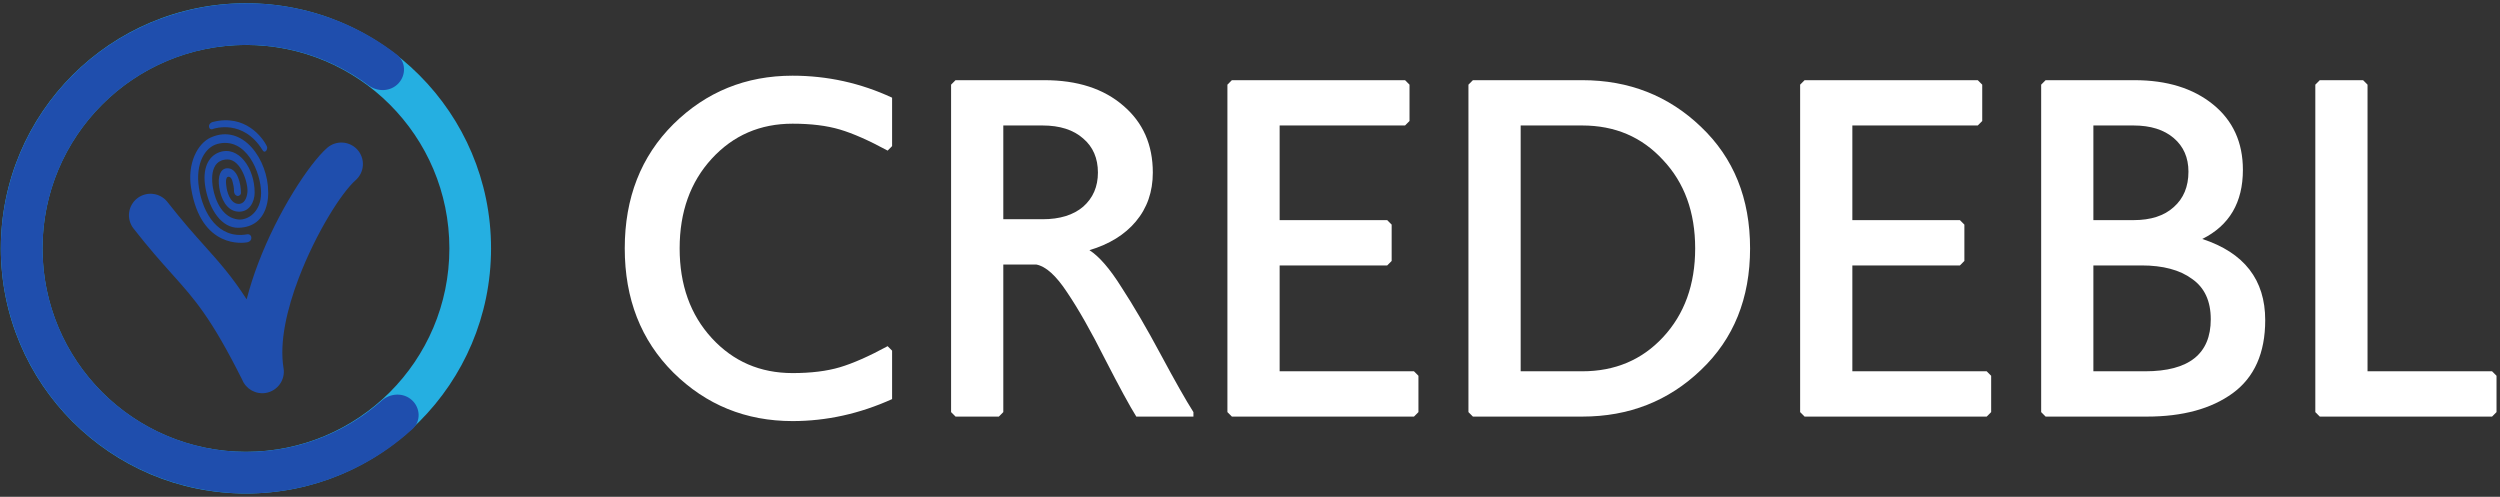 <svg width="619" height="123" viewBox="0 0 619 123" fill="none" xmlns="http://www.w3.org/2000/svg">
<rect x="0" y="0" width="619" height="123" fill="#333333" stroke="none"/>
<path d="M121.583 61.5C121.583 95.018 94.412 122.19 60.893 122.19C27.375 122.19 0.203 95.018 0.203 61.5C0.203 27.982 27.375 0.81 60.893 0.81C94.412 0.81 121.583 27.982 121.583 61.5ZM10.521 61.5C10.521 89.32 33.073 111.873 60.893 111.873C88.713 111.873 111.266 89.32 111.266 61.5C111.266 33.68 88.713 11.127 60.893 11.127C33.073 11.127 10.521 33.68 10.521 61.5Z" fill="#25AFE1"/>
<path d="M98.681 20.614C100.614 18.516 100.488 15.233 98.229 13.49C90.125 7.237 80.544 3.109 70.365 1.53C58.479 -0.313 46.311 1.402 35.402 6.458C24.492 11.515 15.33 19.686 9.074 29.939C2.819 40.191 -0.25 52.065 0.257 64.058C0.764 76.05 4.823 87.623 11.922 97.314C19.02 107.005 28.839 114.377 40.137 118.499C51.434 122.621 63.703 123.308 75.392 120.472C85.401 118.044 94.6 113.126 102.148 106.214C104.252 104.287 104.1 101.005 101.997 99.078C99.895 97.149 96.641 97.31 94.504 99.2C88.365 104.629 80.971 108.501 72.949 110.447C63.247 112.801 53.065 112.231 43.688 108.809C34.31 105.388 26.161 99.269 20.269 91.226C14.377 83.182 11.008 73.576 10.587 63.623C10.167 53.668 12.714 43.814 17.906 35.304C23.098 26.794 30.703 20.012 39.757 15.815C48.812 11.618 58.912 10.195 68.777 11.725C76.934 12.99 84.629 16.228 91.205 21.122C93.493 22.825 96.749 22.712 98.681 20.614Z" fill="#1F4EAD"/>
<path d="M88.531 37.102C87.595 36.041 86.276 35.395 84.863 35.304C83.45 35.214 82.058 35.686 80.994 36.619C76.567 40.52 68.826 52.332 63.96 65.106C62.836 68.057 61.85 71.085 61.07 74.116C57.391 68.404 54.315 64.974 50.61 60.835C48.06 57.99 45.187 54.782 41.486 50.042C41.057 49.488 40.524 49.024 39.916 48.676C39.307 48.328 38.637 48.104 37.941 48.015C37.246 47.926 36.54 47.975 35.864 48.159C35.187 48.343 34.554 48.657 34 49.085C32.88 49.95 32.15 51.223 31.971 52.624C31.792 54.026 32.177 55.441 33.043 56.559C36.899 61.499 39.941 64.895 42.64 67.909C48.249 74.166 52.263 78.65 59.971 94.025C60.889 96.294 63.291 97.709 65.81 97.29C67.209 97.057 68.457 96.279 69.282 95.127C70.106 93.976 70.439 92.545 70.207 91.148C69.147 84.795 70.996 76.655 73.953 68.894C78.236 57.657 84.577 47.678 88.046 44.62C89.109 43.688 89.757 42.372 89.848 40.962C89.939 39.552 89.466 38.164 88.531 37.102Z" fill="#1F4EAD"/>
<path d="M52.73 30.19C51.191 30.579 51.609 32.531 52.875 31.884C52.897 31.884 60.221 29.346 65.022 37.208C65.611 38.174 66.4 36.924 66.079 36.238C65.069 34.07 60.71 28.172 52.73 30.19ZM49.249 46.451C48.341 40.438 50.786 36.452 53.826 35.645C61.065 33.721 64.646 42.919 64.646 47.758C64.646 52.479 61.378 54.558 59.048 54.347C55.133 53.993 53.29 49.773 52.721 46.486C52.582 45.685 51.504 39.521 56.338 39.483C59.629 39.458 61.48 45.331 61.264 47.594C61.123 49.073 60.45 50.617 58.926 50.479C56.895 50.295 56.15 47.286 56.047 46.097C56.025 45.908 55.609 43.577 56.715 43.774C57.478 43.91 57.665 45.374 57.691 45.47C57.797 45.821 57.87 46.262 57.913 46.67C57.96 47.015 57.884 47.412 58.018 47.797C58.151 48.243 58.53 48.495 58.859 48.525C59.128 48.549 59.641 48.266 59.658 47.832C59.693 45.528 58.757 41.428 56.12 41.669C54.637 41.805 53.854 43.555 54.277 46.377C54.688 49.124 56.077 52.146 58.82 52.394C61.837 52.667 63.052 49.832 63.052 47.695C63.052 41.603 59.055 36.012 54.331 37.686C51.619 38.647 49.973 41.691 50.899 46.656C51.859 51.802 54.813 56.525 59.1 56.396C66.947 56.162 66.401 47.547 66.401 47.547C66.401 39.63 60.179 30.471 52.199 34.038C48.909 35.508 46.336 40.467 47.307 46.516C49.771 61.863 60.531 60.101 61.034 60.02L61.071 60.025C62.788 59.769 62.437 57.796 61.181 58.017C54.057 59.275 50.211 52.819 49.249 46.451Z" fill="#1F4EAD"/>
<path d="M196.239 30.625C188.208 30.625 181.541 33.513 176.237 39.288C170.932 45.063 168.28 52.467 168.28 61.5C168.28 70.533 170.932 77.937 176.237 83.713C181.541 89.488 188.208 92.375 196.239 92.375C200.806 92.375 204.711 91.894 207.953 90.932C211.194 89.969 215.136 88.229 219.777 85.712L220.882 86.822V98.817C212.852 102.445 204.637 104.259 196.239 104.259C184.672 104.259 174.837 100.261 166.733 92.264C158.703 84.268 154.688 74.013 154.688 61.5C154.688 48.987 158.703 38.732 166.733 30.736C174.837 22.739 184.672 18.741 196.239 18.741C204.858 18.741 213.073 20.555 220.882 24.183V36.178L219.777 37.289C215.136 34.771 211.194 33.031 207.953 32.069C204.711 31.106 200.806 30.625 196.239 30.625Z" fill="white"/>
<path d="M269.746 61.944C272.177 63.499 274.829 66.572 277.702 71.162C280.649 75.679 283.891 81.232 287.427 87.822C290.963 94.412 293.652 99.15 295.494 102.038V103.148H281.349C279.728 100.557 277.15 95.818 273.613 88.932C270.151 82.047 267.02 76.531 264.22 72.384C261.494 68.238 258.953 65.943 256.595 65.498H248.418V102.038L247.312 103.148H236.593L235.488 102.038V20.962L236.593 19.852H258.584C266.762 19.852 273.282 21.962 278.144 26.182C283.007 30.329 285.438 35.845 285.438 42.731C285.438 47.469 284.038 51.505 281.239 54.836C278.513 58.094 274.682 60.464 269.746 61.944ZM248.418 54.281H258.142C262.415 54.281 265.767 53.245 268.199 51.171C270.63 49.024 271.845 46.211 271.845 42.731C271.845 39.177 270.63 36.363 268.199 34.29C265.767 32.143 262.415 31.069 258.142 31.069H248.418V54.281Z" fill="white"/>
<path d="M351.206 93.042V102.038L350.101 103.148H305.013L303.908 102.038V20.962L305.013 19.852H347.891L348.996 20.962V29.959L347.891 31.069H316.838V54.503H343.47L344.575 55.614V64.61L343.47 65.721H316.838V91.931H350.101L351.206 93.042Z" fill="white"/>
<path d="M364.692 19.852H391.767C403.333 19.852 413.132 23.702 421.162 31.402C429.266 39.103 433.318 49.135 433.318 61.5C433.318 73.865 429.266 83.898 421.162 91.598C413.132 99.298 403.333 103.148 391.767 103.148H364.692L363.587 102.038V20.962L364.692 19.852ZM376.517 91.931H391.767C399.871 91.931 406.538 89.118 411.769 83.49C417.073 77.789 419.725 70.459 419.725 61.5C419.725 52.541 417.073 45.248 411.769 39.621C406.538 33.92 399.871 31.069 391.767 31.069H376.517V91.931Z" fill="white"/>
<path d="M493.011 93.042V102.038L491.905 103.148H446.818L445.713 102.038V20.962L446.818 19.852H489.695L490.8 20.962V29.959L489.695 31.069H458.642V54.503H485.275L486.38 55.614V64.61L485.275 65.721H458.642V91.931H491.905L493.011 93.042Z" fill="white"/>
<path d="M545.285 59.168C555.673 62.574 560.867 69.275 560.867 79.27C560.867 87.415 558.178 93.449 552.8 97.373C547.495 101.223 540.423 103.148 531.582 103.148H506.497L505.392 102.038V20.962L506.497 19.852H528.488C536.518 19.852 543.002 21.851 547.938 25.849C552.874 29.847 555.342 35.252 555.342 42.064C555.342 50.135 551.99 55.836 545.285 59.168ZM541.86 42.508C541.86 39.029 540.644 36.252 538.213 34.179C535.782 32.106 532.466 31.069 528.267 31.069H518.321V54.503H528.267C532.54 54.503 535.855 53.43 538.213 51.282C540.644 49.135 541.86 46.211 541.86 42.508ZM518.321 91.931H531.14C541.97 91.931 547.385 87.637 547.385 79.048C547.385 74.531 545.838 71.2 542.744 69.052C539.723 66.831 535.561 65.721 530.256 65.721H518.321V91.931Z" fill="white"/>
<path d="M618.139 93.042V102.038L617.034 103.148H574.378L573.272 102.038V20.962L574.378 19.852H585.097L586.202 20.962V91.931H617.034L618.139 93.042Z" fill="white"/>
</svg>
